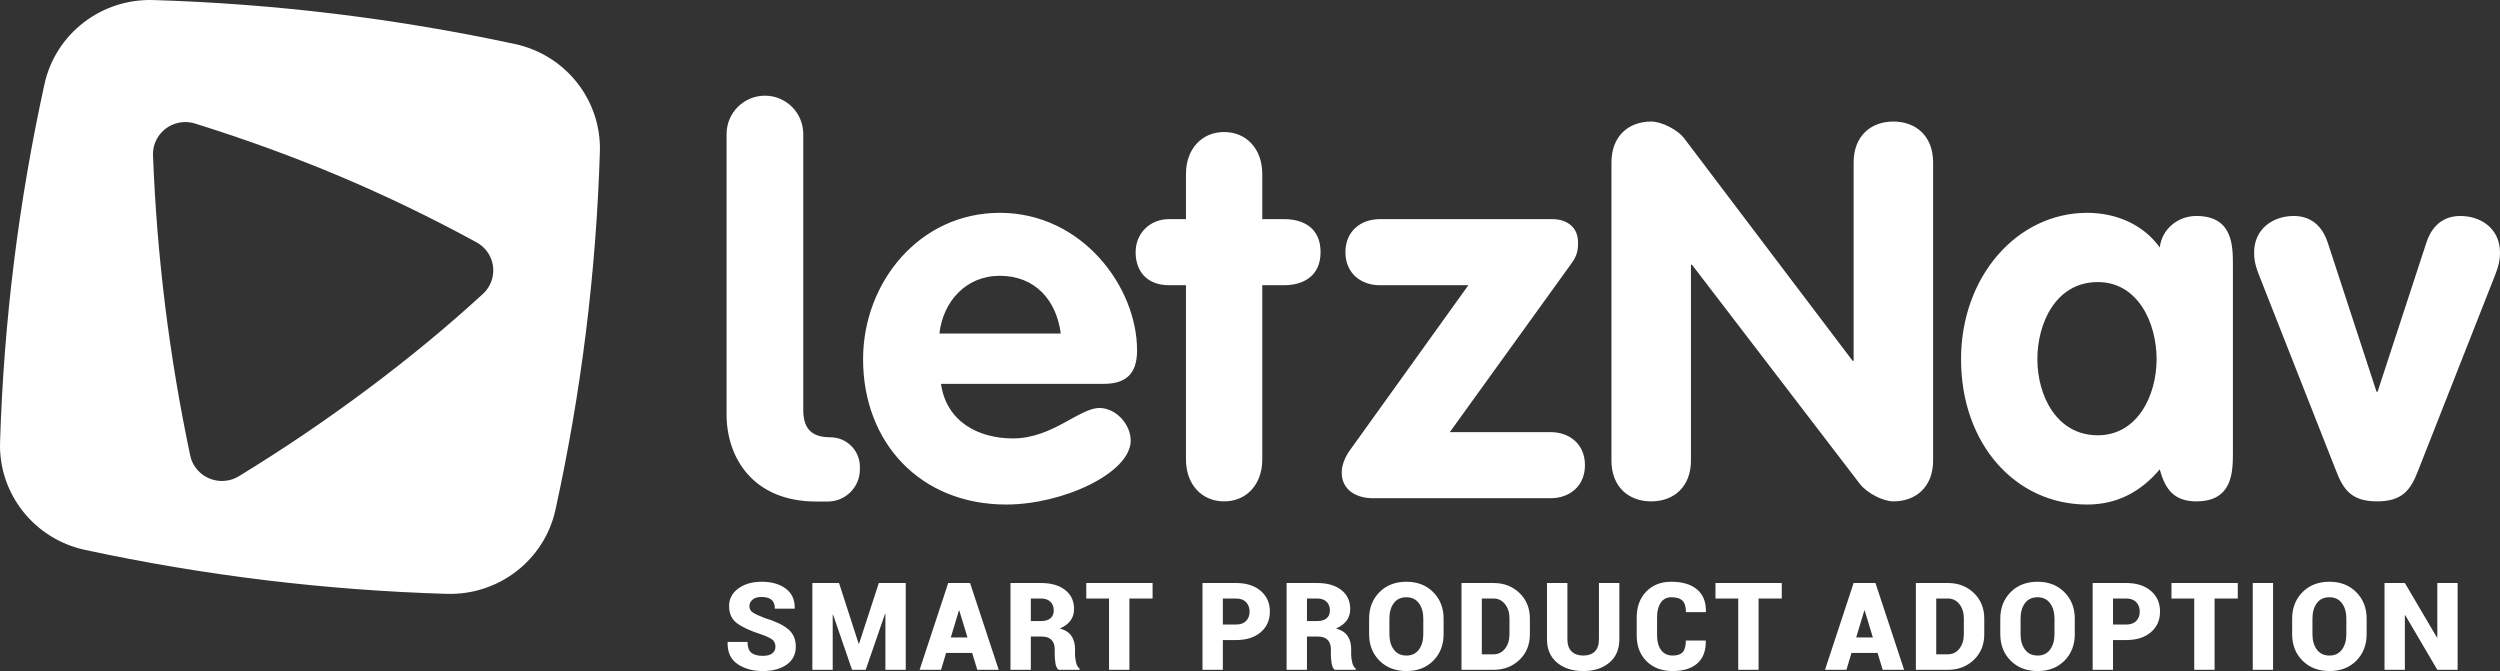 <?xml version="1.0" encoding="UTF-8"?>
<svg width="190px" height="51px" viewBox="0 0 190 51" version="1.1" xmlns="http://www.w3.org/2000/svg" xmlns:xlink="http://www.w3.org/1999/xlink">
    <rect x="0" y="0" width="190" height="51" fill="#333333" stroke="none"/>
    <!-- Generator: Sketch 51.1 (57501) - http://www.bohemiancoding.com/sketch -->
    <title>letznav-logo--white</title>
    <desc>Created with Sketch.</desc>
    <defs></defs>
    <g id="Editor-UI:-Home" stroke="none" stroke-width="1" fill="none" fill-rule="evenodd">
        <g id="letzNav-login_alt" transform="translate(-1190, -141)" fill="#FFFFFF">
            <path d="M1248.934,190.156 C1248.934,189.921 1248.857,189.74 1248.701,189.615 C1248.545,189.489 1248.263,189.356 1247.854,189.214 C1247.028,188.948 1246.414,188.665 1246.012,188.364 C1245.611,188.064 1245.411,187.631 1245.411,187.066 C1245.411,186.514 1245.644,186.067 1246.111,185.725 C1246.578,185.384 1247.171,185.213 1247.891,185.213 C1248.651,185.213 1249.262,185.389 1249.726,185.741 C1250.19,186.093 1250.414,186.589 1250.399,187.23 L1250.39,187.257 L1248.889,187.257 C1248.889,186.946 1248.803,186.72 1248.632,186.579 C1248.461,186.439 1248.204,186.369 1247.859,186.369 C1247.578,186.369 1247.357,186.437 1247.195,186.573 C1247.034,186.709 1246.953,186.876 1246.953,187.075 C1246.953,187.269 1247.036,187.424 1247.202,187.54 C1247.368,187.656 1247.679,187.802 1248.133,187.977 C1248.905,188.204 1249.49,188.48 1249.886,188.806 C1250.283,189.132 1250.481,189.579 1250.481,190.147 C1250.481,190.727 1250.252,191.181 1249.795,191.508 C1249.337,191.836 1248.73,192 1247.973,192 C1247.22,192 1246.581,191.824 1246.058,191.472 C1245.535,191.12 1245.281,190.567 1245.296,189.812 L1245.305,189.785 L1246.811,189.785 C1246.811,190.168 1246.906,190.441 1247.097,190.602 C1247.288,190.764 1247.58,190.845 1247.973,190.845 C1248.297,190.845 1248.538,190.781 1248.696,190.654 C1248.855,190.528 1248.934,190.362 1248.934,190.156 Z M1255.259,189.925 L1255.286,189.925 L1256.792,185.309 L1258.837,185.309 L1258.837,191.905 L1257.291,191.905 L1257.291,187.655 L1257.263,187.651 L1255.794,191.905 L1254.755,191.905 L1253.314,187.714 L1253.286,187.719 L1253.286,191.905 L1251.74,191.905 L1251.74,185.309 L1253.767,185.309 L1255.259,189.925 Z M1263.885,190.623 L1261.904,190.623 L1261.519,191.905 L1259.89,191.905 L1262.064,185.309 L1262.892,185.309 L1263.725,185.309 L1265.903,191.905 L1264.274,191.905 L1263.885,190.623 Z M1262.261,189.445 L1263.528,189.445 L1262.906,187.397 L1262.878,187.397 L1262.261,189.445 Z M1268.343,189.377 L1268.343,191.905 L1266.796,191.905 L1266.796,185.309 L1269.116,185.309 C1269.888,185.309 1270.5,185.485 1270.951,185.839 C1271.403,186.192 1271.628,186.675 1271.628,187.288 C1271.628,187.63 1271.538,187.923 1271.356,188.167 C1271.175,188.412 1270.907,188.611 1270.553,188.765 C1270.962,188.88 1271.255,189.071 1271.434,189.338 C1271.612,189.606 1271.702,189.939 1271.702,190.337 L1271.702,190.754 C1271.702,190.926 1271.728,191.123 1271.779,191.343 C1271.831,191.564 1271.921,191.721 1272.049,191.814 L1272.049,191.905 L1270.452,191.905 C1270.33,191.811 1270.251,191.647 1270.214,191.411 C1270.178,191.175 1270.159,190.953 1270.159,190.745 L1270.159,190.346 C1270.159,190.032 1270.075,189.792 1269.908,189.626 C1269.74,189.46 1269.494,189.377 1269.171,189.377 L1268.343,189.377 Z M1268.343,188.199 L1269.125,188.199 C1269.436,188.199 1269.674,188.129 1269.839,187.988 C1270.004,187.848 1270.086,187.646 1270.086,187.384 C1270.086,187.115 1270.002,186.898 1269.832,186.733 C1269.663,186.569 1269.424,186.487 1269.116,186.487 L1268.343,186.487 L1268.343,188.199 Z M1277.596,186.487 L1275.834,186.487 L1275.834,191.905 L1274.287,191.905 L1274.287,186.487 L1272.557,186.487 L1272.557,185.309 L1277.596,185.309 L1277.596,186.487 Z M1282.937,189.644 L1282.937,191.905 L1281.39,191.905 L1281.39,185.309 L1283.934,185.309 C1284.724,185.309 1285.351,185.508 1285.815,185.907 C1286.279,186.305 1286.511,186.829 1286.511,187.479 C1286.511,188.128 1286.279,188.651 1285.815,189.048 C1285.351,189.446 1284.724,189.644 1283.934,189.644 L1282.937,189.644 Z M1282.937,188.466 L1283.934,188.466 C1284.27,188.466 1284.526,188.375 1284.703,188.192 C1284.88,188.009 1284.968,187.775 1284.968,187.488 C1284.968,187.195 1284.881,186.955 1284.705,186.767 C1284.53,186.58 1284.273,186.487 1283.934,186.487 L1282.937,186.487 L1282.937,188.466 Z M1289.33,189.377 L1289.33,191.905 L1287.783,191.905 L1287.783,185.309 L1290.103,185.309 C1290.875,185.309 1291.487,185.485 1291.938,185.839 C1292.39,186.192 1292.616,186.675 1292.616,187.288 C1292.616,187.63 1292.525,187.923 1292.343,188.167 C1292.162,188.412 1291.894,188.611 1291.54,188.765 C1291.949,188.88 1292.243,189.071 1292.421,189.338 C1292.6,189.606 1292.689,189.939 1292.689,190.337 L1292.689,190.754 C1292.689,190.926 1292.715,191.123 1292.767,191.343 C1292.818,191.564 1292.908,191.721 1293.037,191.814 L1293.037,191.905 L1291.439,191.905 C1291.317,191.811 1291.238,191.647 1291.201,191.411 C1291.165,191.175 1291.147,190.953 1291.147,190.745 L1291.147,190.346 C1291.147,190.032 1291.063,189.792 1290.895,189.626 C1290.727,189.46 1290.481,189.377 1290.158,189.377 L1289.33,189.377 Z M1289.33,188.199 L1290.112,188.199 C1290.424,188.199 1290.661,188.129 1290.826,187.988 C1290.991,187.848 1291.073,187.646 1291.073,187.384 C1291.073,187.115 1290.989,186.898 1290.819,186.733 C1290.65,186.569 1290.411,186.487 1290.103,186.487 L1289.33,186.487 L1289.33,188.199 Z M1299.713,189.2 C1299.713,190.013 1299.453,190.682 1298.933,191.209 C1298.413,191.736 1297.733,192 1296.894,192 C1296.049,192 1295.364,191.736 1294.84,191.209 C1294.315,190.682 1294.053,190.013 1294.053,189.2 L1294.053,188.013 C1294.053,187.204 1294.314,186.535 1294.837,186.006 C1295.361,185.478 1296.043,185.213 1296.885,185.213 C1297.721,185.213 1298.402,185.478 1298.926,186.006 C1299.451,186.535 1299.713,187.204 1299.713,188.013 L1299.713,189.2 Z M1298.171,188.004 C1298.171,187.533 1298.059,187.146 1297.835,186.844 C1297.611,186.542 1297.294,186.391 1296.885,186.391 C1296.467,186.391 1296.148,186.542 1295.927,186.842 C1295.705,187.143 1295.595,187.53 1295.595,188.004 L1295.595,189.2 C1295.595,189.677 1295.707,190.067 1295.931,190.369 C1296.155,190.671 1296.476,190.822 1296.894,190.822 C1297.3,190.822 1297.614,190.671 1297.837,190.369 C1298.06,190.067 1298.171,189.677 1298.171,189.2 L1298.171,188.004 Z M1301.073,191.905 L1301.073,185.309 L1303.512,185.309 C1304.296,185.309 1304.952,185.562 1305.48,186.067 C1306.007,186.573 1306.271,187.222 1306.271,188.013 L1306.271,189.2 C1306.271,189.995 1306.007,190.644 1305.48,191.148 C1304.952,191.653 1304.296,191.905 1303.512,191.905 L1301.073,191.905 Z M1302.619,186.487 L1302.619,190.727 L1303.512,190.727 C1303.863,190.727 1304.152,190.585 1304.379,190.301 C1304.606,190.017 1304.72,189.65 1304.72,189.2 L1304.72,188.004 C1304.72,187.56 1304.606,187.196 1304.379,186.912 C1304.152,186.628 1303.863,186.487 1303.512,186.487 L1302.619,186.487 Z M1313.072,185.309 L1313.072,189.585 C1313.072,190.34 1312.819,190.932 1312.312,191.359 C1311.806,191.786 1311.145,192 1310.331,192 C1309.51,192 1308.845,191.786 1308.335,191.359 C1307.826,190.932 1307.571,190.34 1307.571,189.585 L1307.571,185.309 L1309.122,185.309 L1309.122,189.585 C1309.122,189.993 1309.229,190.301 1309.443,190.51 C1309.656,190.718 1309.952,190.822 1310.331,190.822 C1310.706,190.822 1310.998,190.719 1311.207,190.512 C1311.416,190.305 1311.52,189.996 1311.52,189.585 L1311.52,185.309 L1313.072,185.309 Z M1319.63,189.68 L1319.639,189.708 C1319.651,190.46 1319.437,191.03 1318.996,191.418 C1318.555,191.806 1317.93,192 1317.122,192 C1316.298,192 1315.637,191.751 1315.138,191.252 C1314.639,190.754 1314.39,190.102 1314.39,189.295 L1314.39,187.918 C1314.39,187.115 1314.63,186.463 1315.111,185.963 C1315.591,185.463 1316.226,185.213 1317.017,185.213 C1317.862,185.213 1318.515,185.408 1318.978,185.798 C1319.44,186.188 1319.665,186.754 1319.653,187.497 L1319.639,187.524 L1318.133,187.524 C1318.133,187.119 1318.046,186.829 1317.872,186.654 C1317.698,186.479 1317.413,186.391 1317.017,186.391 C1316.669,186.391 1316.402,186.53 1316.216,186.806 C1316.03,187.082 1315.937,187.45 1315.937,187.909 L1315.937,189.295 C1315.937,189.757 1316.039,190.127 1316.243,190.405 C1316.448,190.683 1316.741,190.822 1317.122,190.822 C1317.476,190.822 1317.731,190.735 1317.888,190.559 C1318.046,190.384 1318.124,190.091 1318.124,189.68 L1319.63,189.68 Z M1325.414,186.487 L1323.652,186.487 L1323.652,191.905 L1322.106,191.905 L1322.106,186.487 L1320.376,186.487 L1320.376,185.309 L1325.414,185.309 L1325.414,186.487 Z M1332.695,190.623 L1330.714,190.623 L1330.329,191.905 L1328.7,191.905 L1330.874,185.309 L1331.702,185.309 L1332.535,185.309 L1334.713,191.905 L1333.084,191.905 L1332.695,190.623 Z M1331.071,189.445 L1332.338,189.445 L1331.716,187.397 L1331.688,187.397 L1331.071,189.445 Z M1335.606,191.905 L1335.606,185.309 L1338.045,185.309 C1338.829,185.309 1339.485,185.562 1340.013,186.067 C1340.541,186.573 1340.804,187.222 1340.804,188.013 L1340.804,189.2 C1340.804,189.995 1340.541,190.644 1340.013,191.148 C1339.485,191.653 1338.829,191.905 1338.045,191.905 L1335.606,191.905 Z M1337.153,186.487 L1337.153,190.727 L1338.045,190.727 C1338.396,190.727 1338.685,190.585 1338.912,190.301 C1339.139,190.017 1339.253,189.65 1339.253,189.2 L1339.253,188.004 C1339.253,187.56 1339.139,187.196 1338.912,186.912 C1338.685,186.628 1338.396,186.487 1338.045,186.487 L1337.153,186.487 Z M1347.683,189.2 C1347.683,190.013 1347.423,190.682 1346.902,191.209 C1346.382,191.736 1345.703,192 1344.864,192 C1344.019,192 1343.334,191.736 1342.809,191.209 C1342.284,190.682 1342.022,190.013 1342.022,189.2 L1342.022,188.013 C1342.022,187.204 1342.283,186.535 1342.807,186.006 C1343.33,185.478 1344.013,185.213 1344.855,185.213 C1345.691,185.213 1346.371,185.478 1346.896,186.006 C1347.42,186.535 1347.683,187.204 1347.683,188.013 L1347.683,189.2 Z M1346.141,188.004 C1346.141,187.533 1346.028,187.146 1345.804,186.844 C1345.58,186.542 1345.263,186.391 1344.855,186.391 C1344.437,186.391 1344.117,186.542 1343.896,186.842 C1343.675,187.143 1343.564,187.53 1343.564,188.004 L1343.564,189.2 C1343.564,189.677 1343.676,190.067 1343.9,190.369 C1344.125,190.671 1344.446,190.822 1344.864,190.822 C1345.27,190.822 1345.584,190.671 1345.806,190.369 C1346.029,190.067 1346.141,189.677 1346.141,189.2 L1346.141,188.004 Z M1350.589,189.644 L1350.589,191.905 L1349.042,191.905 L1349.042,185.309 L1351.586,185.309 C1352.377,185.309 1353.004,185.508 1353.467,185.907 C1353.931,186.305 1354.163,186.829 1354.163,187.479 C1354.163,188.128 1353.931,188.651 1353.467,189.048 C1353.004,189.446 1352.377,189.644 1351.586,189.644 L1350.589,189.644 Z M1350.589,188.466 L1351.586,188.466 C1351.922,188.466 1352.178,188.375 1352.355,188.192 C1352.532,188.009 1352.621,187.775 1352.621,187.488 C1352.621,187.195 1352.533,186.955 1352.357,186.767 C1352.182,186.58 1351.925,186.487 1351.586,186.487 L1350.589,186.487 L1350.589,188.466 Z M1360.071,186.487 L1358.309,186.487 L1358.309,191.905 L1356.762,191.905 L1356.762,186.487 L1355.032,186.487 L1355.032,185.309 L1360.071,185.309 L1360.071,186.487 Z M1362.753,191.905 L1361.21,191.905 L1361.21,185.309 L1362.753,185.309 L1362.753,191.905 Z M1369.864,189.2 C1369.864,190.013 1369.604,190.682 1369.084,191.209 C1368.564,191.736 1367.884,192 1367.045,192 C1366.2,192 1365.515,191.736 1364.991,191.209 C1364.466,190.682 1364.203,190.013 1364.203,189.2 L1364.203,188.013 C1364.203,187.204 1364.465,186.535 1364.988,186.006 C1365.512,185.478 1366.194,185.213 1367.036,185.213 C1367.872,185.213 1368.552,185.478 1369.077,186.006 C1369.602,186.535 1369.864,187.204 1369.864,188.013 L1369.864,189.2 Z M1368.322,188.004 C1368.322,187.533 1368.21,187.146 1367.986,186.844 C1367.762,186.542 1367.445,186.391 1367.036,186.391 C1366.618,186.391 1366.299,186.542 1366.077,186.842 C1365.856,187.143 1365.746,187.53 1365.746,188.004 L1365.746,189.2 C1365.746,189.677 1365.858,190.067 1366.082,190.369 C1366.306,190.671 1366.627,190.822 1367.045,190.822 C1367.451,190.822 1367.765,190.671 1367.988,190.369 C1368.211,190.067 1368.322,189.677 1368.322,189.2 L1368.322,188.004 Z M1376.779,191.905 L1375.237,191.905 L1372.798,187.755 L1372.77,187.764 L1372.77,191.905 L1371.224,191.905 L1371.224,185.309 L1372.77,185.309 L1375.209,189.454 L1375.237,189.445 L1375.237,185.309 L1376.779,185.309 L1376.779,191.905 Z M1252.911,179.116 L1252.035,179.116 C1247.237,179.116 1245.22,175.788 1245.22,172.504 L1245.22,151.186 C1245.22,149.577 1246.525,148.272 1248.134,148.272 L1248.134,148.272 C1249.744,148.272 1251.048,149.577 1251.048,151.186 L1251.048,172.149 C1251.048,173.525 1251.631,174.235 1253.111,174.235 L1253.111,174.235 C1254.349,174.235 1255.352,175.238 1255.352,176.476 L1255.352,176.675 C1255.352,178.023 1254.259,179.116 1252.911,179.116 Z M1273.879,170.173 L1261.515,170.173 C1261.918,173.004 1264.294,174.32 1266.992,174.32 C1269.973,174.32 1272.027,172.007 1273.557,172.007 C1274.806,172.007 1275.933,173.243 1275.933,174.479 C1275.933,176.951 1270.778,179.344 1266.469,179.344 C1259.944,179.344 1255.594,174.639 1255.594,168.299 C1255.594,162.478 1259.864,157.175 1265.985,157.175 C1272.268,157.175 1276.417,162.837 1276.417,167.621 C1276.417,169.336 1275.651,170.173 1273.879,170.173 Z M1261.394,166.346 L1270.617,166.346 C1270.295,163.834 1268.684,161.96 1265.985,161.96 C1263.408,161.96 1261.676,163.913 1261.394,166.346 Z M1280.134,175.915 L1280.134,162.677 L1278.845,162.677 C1277.274,162.677 1276.307,161.721 1276.307,160.166 C1276.307,158.73 1277.395,157.654 1278.845,157.654 L1280.134,157.654 L1280.134,154.225 C1280.134,152.311 1281.342,151.035 1283.033,151.035 C1284.725,151.035 1285.933,152.311 1285.933,154.225 L1285.933,157.654 L1287.585,157.654 C1289.075,157.654 1290.363,158.331 1290.363,160.166 C1290.363,161.96 1289.075,162.677 1287.585,162.677 L1285.933,162.677 L1285.933,175.915 C1285.933,177.829 1284.725,179.104 1283.033,179.104 C1281.342,179.104 1280.134,177.829 1280.134,175.915 Z M1292.494,175.357 L1301.596,162.677 L1294.87,162.677 C1293.42,162.677 1292.252,161.76 1292.252,160.166 C1292.252,158.571 1293.42,157.654 1294.87,157.654 L1308.04,157.654 C1308.564,157.654 1309.933,157.893 1309.933,159.448 C1309.933,160.205 1309.772,160.564 1309.329,161.162 L1300.186,173.841 L1307.839,173.841 C1309.289,173.841 1310.456,174.758 1310.456,176.353 C1310.456,177.948 1309.289,178.865 1307.839,178.865 L1294.346,178.865 C1293.058,178.865 1291.97,178.227 1291.97,176.911 C1291.97,176.274 1292.292,175.675 1292.494,175.357 Z M1312.47,175.994 L1312.47,153.348 C1312.47,151.354 1313.759,150.238 1315.491,150.238 C1316.256,150.238 1317.505,150.836 1318.028,151.553 L1330.795,168.419 L1330.876,168.419 L1330.876,153.348 C1330.876,151.354 1332.165,150.238 1333.897,150.238 C1335.628,150.238 1336.917,151.354 1336.917,153.348 L1336.917,175.994 C1336.917,177.988 1335.628,179.104 1333.897,179.104 C1333.131,179.104 1331.923,178.506 1331.359,177.789 L1318.592,161.122 L1318.512,161.122 L1318.512,175.994 C1318.512,177.988 1317.223,179.104 1315.491,179.104 C1313.759,179.104 1312.47,177.988 1312.47,175.994 Z M1359.701,161.162 L1359.701,175.357 C1359.701,176.832 1359.701,179.104 1356.922,179.104 C1355.231,179.104 1354.546,178.187 1354.143,176.672 C1352.653,178.427 1350.841,179.344 1348.626,179.344 C1343.189,179.344 1339.04,174.758 1339.04,168.299 C1339.04,162 1343.309,157.175 1348.626,157.175 C1350.76,157.175 1352.855,158.013 1354.143,159.807 C1354.304,158.411 1355.513,157.414 1356.922,157.414 C1359.701,157.414 1359.701,159.687 1359.701,161.162 Z M1344.84,168.299 C1344.84,171.05 1346.29,174.081 1349.431,174.081 C1352.452,174.081 1353.902,171.05 1353.902,168.299 C1353.902,165.548 1352.492,162.438 1349.431,162.438 C1346.249,162.438 1344.84,165.548 1344.84,168.299 Z M1367.515,176.712 L1361.675,161.88 C1361.393,161.162 1361.312,160.724 1361.312,160.205 C1361.312,158.371 1362.762,157.414 1364.333,157.414 C1365.944,157.414 1366.629,158.571 1366.911,159.448 L1370.616,170.771 L1370.696,170.771 L1374.402,159.448 C1374.684,158.571 1375.368,157.414 1376.979,157.414 C1378.55,157.414 1380,158.371 1380,160.205 C1380,160.724 1379.919,161.162 1379.638,161.88 L1373.798,176.712 C1373.234,178.187 1372.63,179.104 1370.656,179.104 C1368.683,179.104 1368.079,178.187 1367.515,176.712 Z M1201.645,141.004 C1206.278,141.144 1210.885,141.493 1215.466,142.05 C1220.047,142.607 1224.603,143.372 1229.132,144.345 C1232.996,145.175 1235.712,148.616 1235.591,152.529 C1235.449,157.115 1235.097,161.676 1234.534,166.211 C1233.972,170.746 1233.199,175.256 1232.216,179.74 C1231.377,183.565 1227.901,186.253 1223.949,186.133 C1219.316,185.993 1214.709,185.644 1210.128,185.088 C1205.547,184.531 1200.992,183.766 1196.462,182.792 C1192.599,181.962 1189.883,178.521 1190.004,174.609 C1190.146,170.022 1190.498,165.462 1191.06,160.926 C1191.623,156.391 1192.396,151.882 1193.379,147.398 C1194.218,143.573 1197.693,140.884 1201.645,141.004 Z M1204.826,150.389 C1208.645,151.58 1212.317,152.919 1215.841,154.406 C1219.362,155.892 1222.821,157.563 1226.218,159.417 C1227.408,160.067 1227.84,161.549 1227.184,162.727 C1227.057,162.954 1226.895,163.159 1226.703,163.336 C1224.059,165.766 1221.171,168.153 1218.038,170.498 C1214.846,172.887 1211.552,175.119 1208.156,177.192 C1207,177.898 1205.484,177.542 1204.77,176.397 C1204.621,176.157 1204.514,175.893 1204.456,175.617 C1203.661,171.856 1203.028,168.076 1202.556,164.275 C1202.085,160.472 1201.775,156.648 1201.628,152.805 C1201.576,151.461 1202.635,150.33 1203.993,150.279 C1204.275,150.268 1204.557,150.305 1204.826,150.389 Z" id="letznav-logo--white"></path>
        </g>
    </g>
</svg>